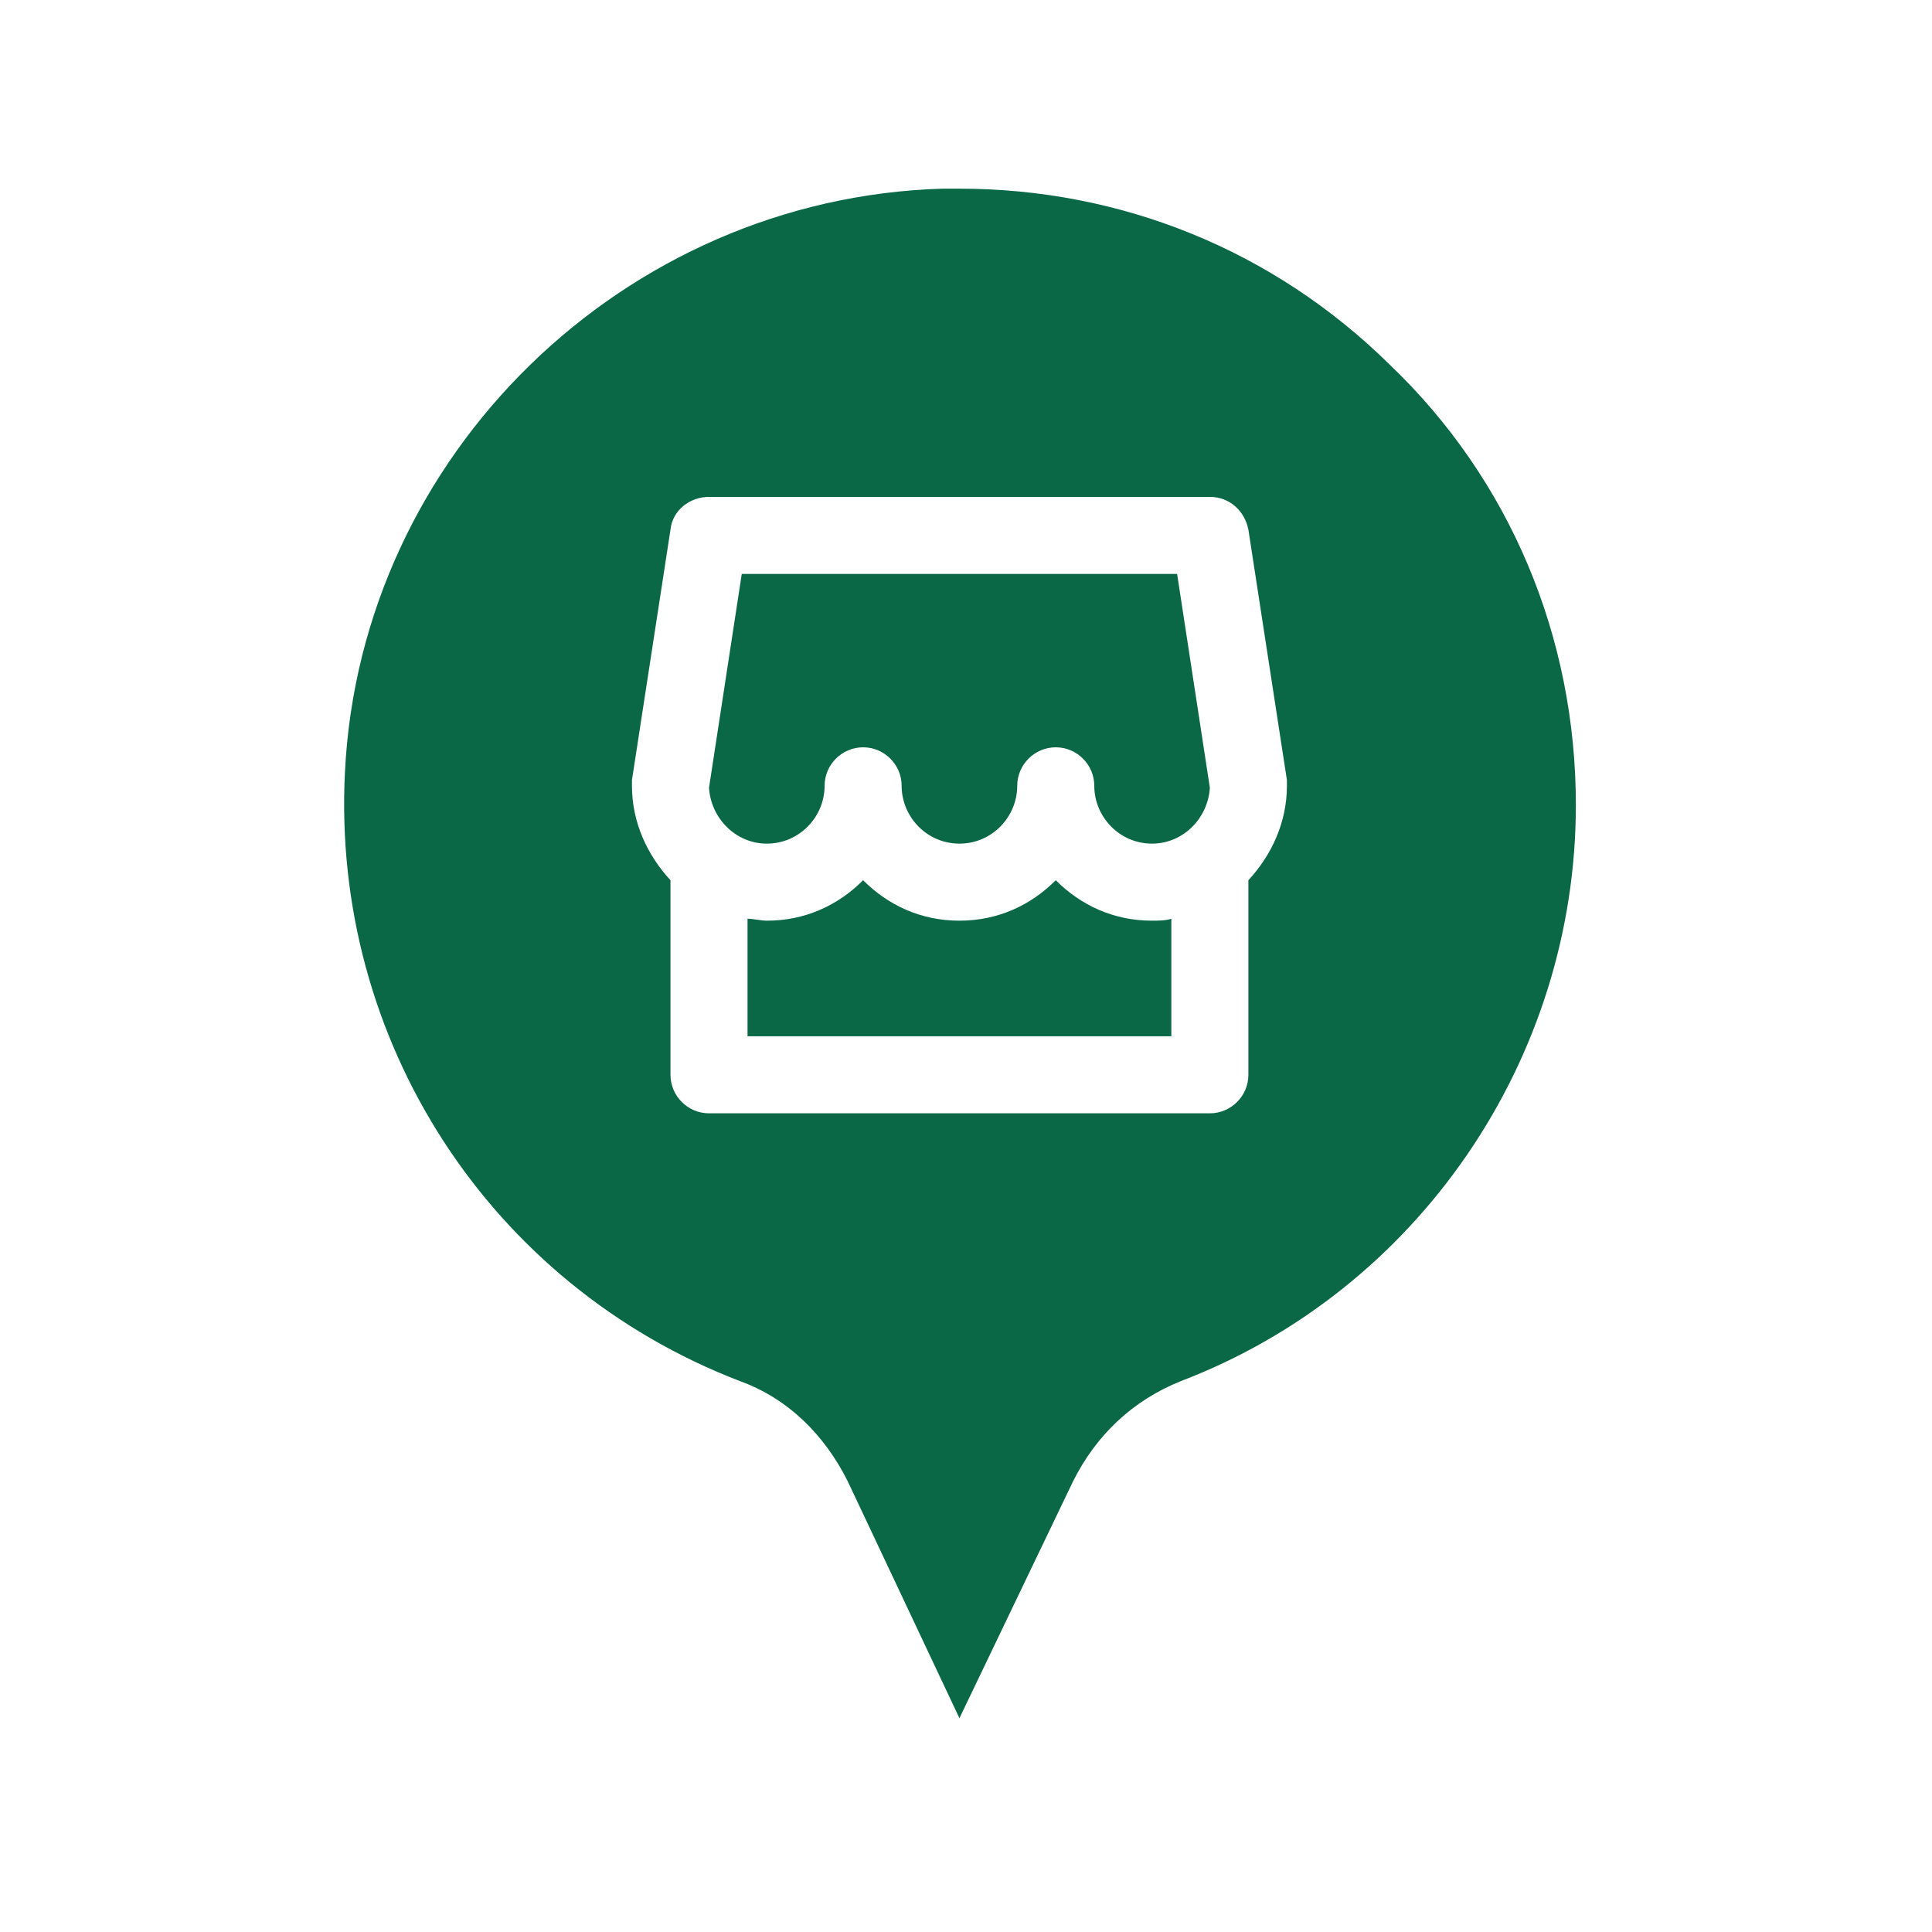 <svg xmlns="http://www.w3.org/2000/svg" version="1.1" xmlns:xlink="http://www.w3.org/1999/xlink" xmlns:svgjs="http://svgjs.dev/svgjs" width="128" height="128" viewBox="0 0 128 128"><g transform="matrix(0.644,0,0,0.644,22.387,11.648)"><svg viewBox="0 0 48 60" data-background-color="#ffffff" preserveAspectRatio="xMidYMid meet" height="160" width="128" xmlns="http://www.w3.org/2000/svg" xmlns:xlink="http://www.w3.org/1999/xlink"><g id="tight-bounds" transform="matrix(1,0,0,1,0.24,0.496)"><svg viewBox="0 0 47.519 59.007" height="59.007" width="47.519"><g><svg viewBox="0 0 47.519 59.007" height="59.007" width="47.519"><g><svg viewBox="0 0 47.519 59.007" height="59.007" width="47.519"><g><svg viewBox="0 0 47.519 59.007" height="59.007" width="47.519"><g id="textblocktransform"><svg viewBox="0 0 47.519 59.007" height="59.007" width="47.519" id="textblock"><g><svg viewBox="0 0 47.519 59.007" height="59.007" width="47.519"><g><svg viewBox="0 0 47.519 59.007" height="59.007" width="47.519"><g><svg xmlns="http://www.w3.org/2000/svg" xmlns:xlink="http://www.w3.org/1999/xlink" version="1.1" x="0" y="0" viewBox="18.058 10.3 63.942 79.4" style="enable-background:new 0 0 100 100;" xml:space="preserve" height="59.007" width="47.519" class="icon-icon-0" data-fill-palette-color="accent" id="icon-0"><path d="M72.3 19.4C66.3 13.5 58.4 10.3 50 10.3H49.1C32.6 10.8 18.9 24.1 18.1 40.6 17.4 54.5 25.6 67.2 38.6 72.2 41.1 73.1 43 75 44.2 77.4L50 89.7 55.9 77.4C57.1 75 59 73.2 61.5 72.2 73.8 67.5 82 55.5 82 42.3 82 33.6 78.6 25.4 72.3 19.4M65 46.2V56.3C65 57.4 64.1 58.3 63 58.3H37C35.9 58.3 35 57.4 35 56.3V46.2C33.8 44.9 33 43.2 33 41.3V41L35 28C35.1 27 36 26.3 37 26.3H63C64 26.3 64.8 27 65 28L67 41V41.3C67 43.2 66.2 44.9 65 46.2M60 48.3C60.3 48.3 60.7 48.3 61 48.2V54.3H39V48.2C39.3 48.2 39.7 48.3 40 48.3 42 48.3 43.7 47.5 45 46.2 46.3 47.5 48 48.3 50 48.3S53.7 47.5 55 46.2C56.3 47.5 58 48.3 60 48.3M61.3 30.3L63 41.4C62.9 43 61.6 44.3 60 44.3 58.3 44.3 57 42.9 57 41.3 57 40.2 56.1 39.3 55 39.3S53 40.2 53 41.3C53 42.9 51.7 44.3 50 44.3S47 42.9 47 41.3C47 40.2 46.1 39.3 45 39.3S43 40.2 43 41.3C43 42.9 41.7 44.3 40 44.3 38.4 44.3 37.1 43 37 41.4L38.7 30.3z" fill="#0a6847" data-fill-palette-color="accent"></path></svg></g></svg></g></svg></g></svg></g></svg></g></svg></g></svg></g><defs></defs></svg><rect width="47.519" height="59.007" fill="none" stroke="none" visibility="hidden"></rect></g></svg></g></svg>